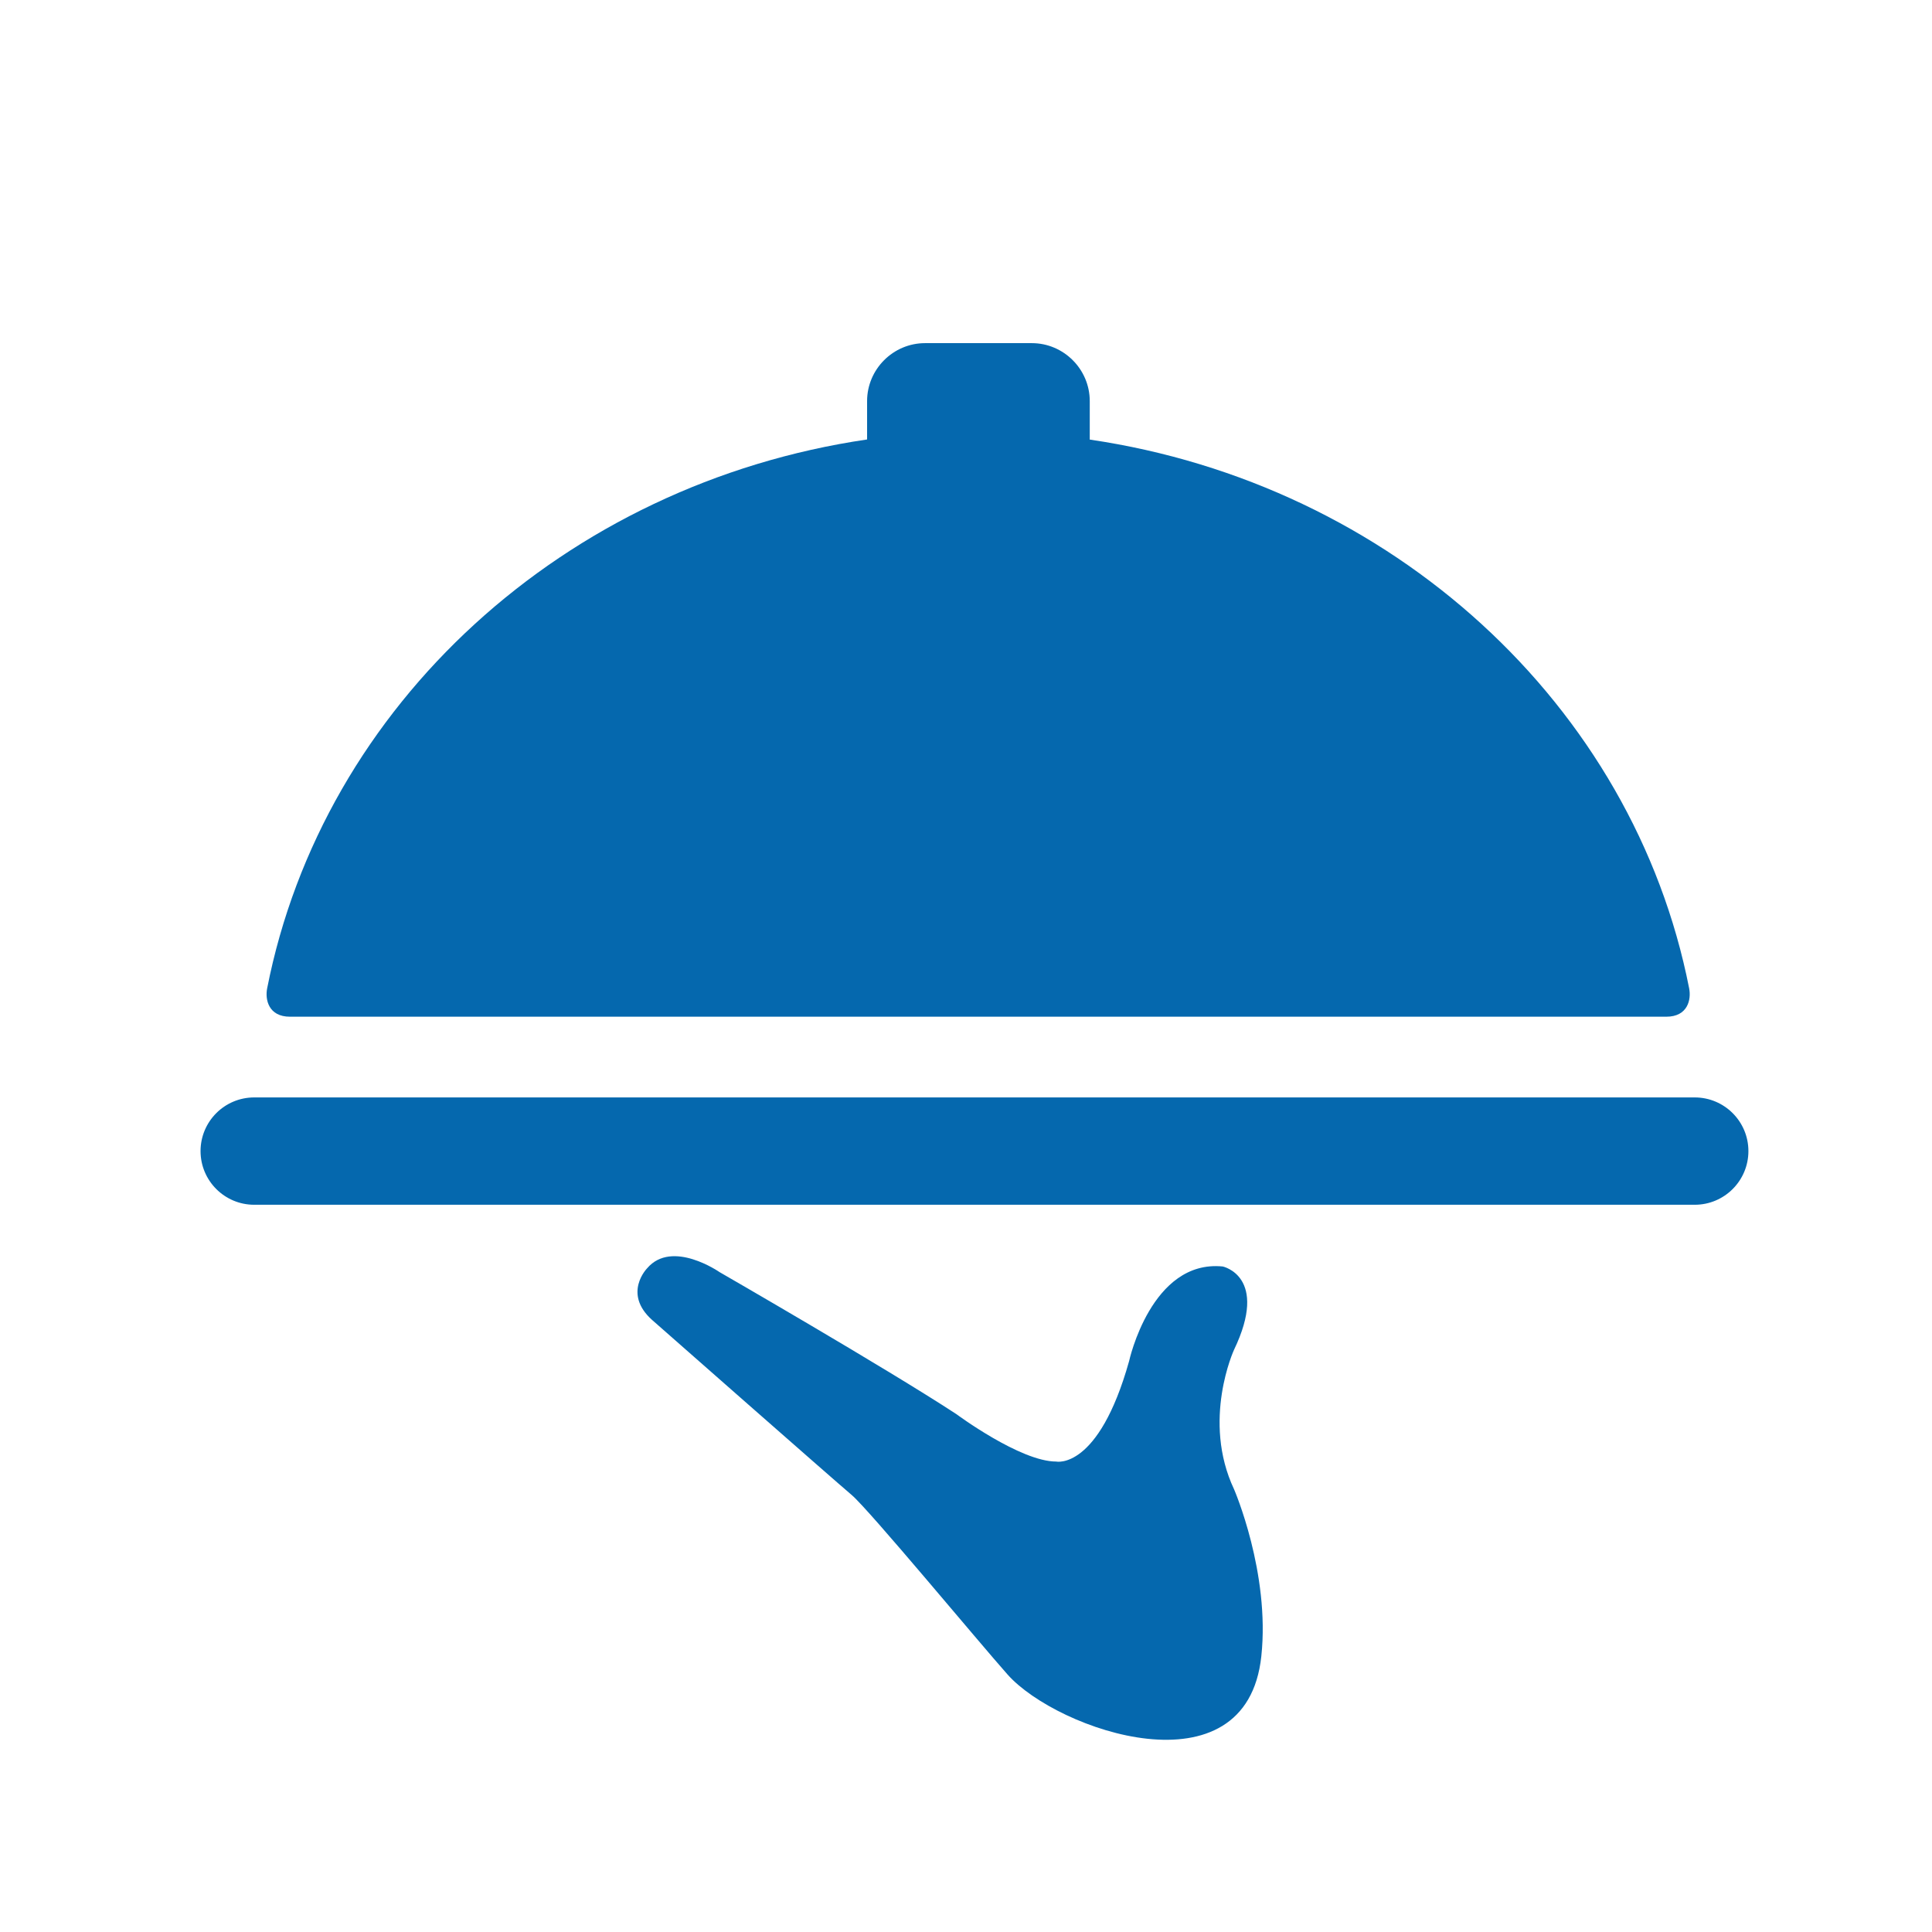 <svg xmlns="http://www.w3.org/2000/svg" viewBox="0 0 36 36" enable-background="new 0 0 36 36"><path d="M31.579 22.449h-26.842c-.552 0-1-.448-1-1s.448-1 1-1h26.842c.552 0 1 .448 1 1s-.448 1-1 1zm-.104-4.032c-1.04-5.287-5.544-9.399-11.169-10.226v-.717c0-.594-.486-1.08-1.08-1.08h-1.989c-.594 0-1.08.486-1.08 1.08v.715c-5.63.825-10.139 4.938-11.179 10.228-.041.208.025.528.426.528h25.645c.401 0 .467-.32.426-.528zm-7.972 12.444c.166-1.552-.507-3.108-.507-3.108-.608-1.285-.002-2.601-.002-2.601.657-1.37-.21-1.553-.21-1.553-1.333-.133-1.745 1.764-1.745 1.764-.572 2.038-1.357 1.871-1.357 1.871-.67.001-1.86-.883-1.86-.883-1.323-.866-4.414-2.647-4.414-2.647s-.886-.617-1.35-.071c0 0-.458.465.089.959 0 0 3.398 2.991 3.723 3.265.325.275 2.369 2.743 2.906 3.347.929 1.043 4.449 2.26 4.727-.343z" fill="#0568ae"/></svg>